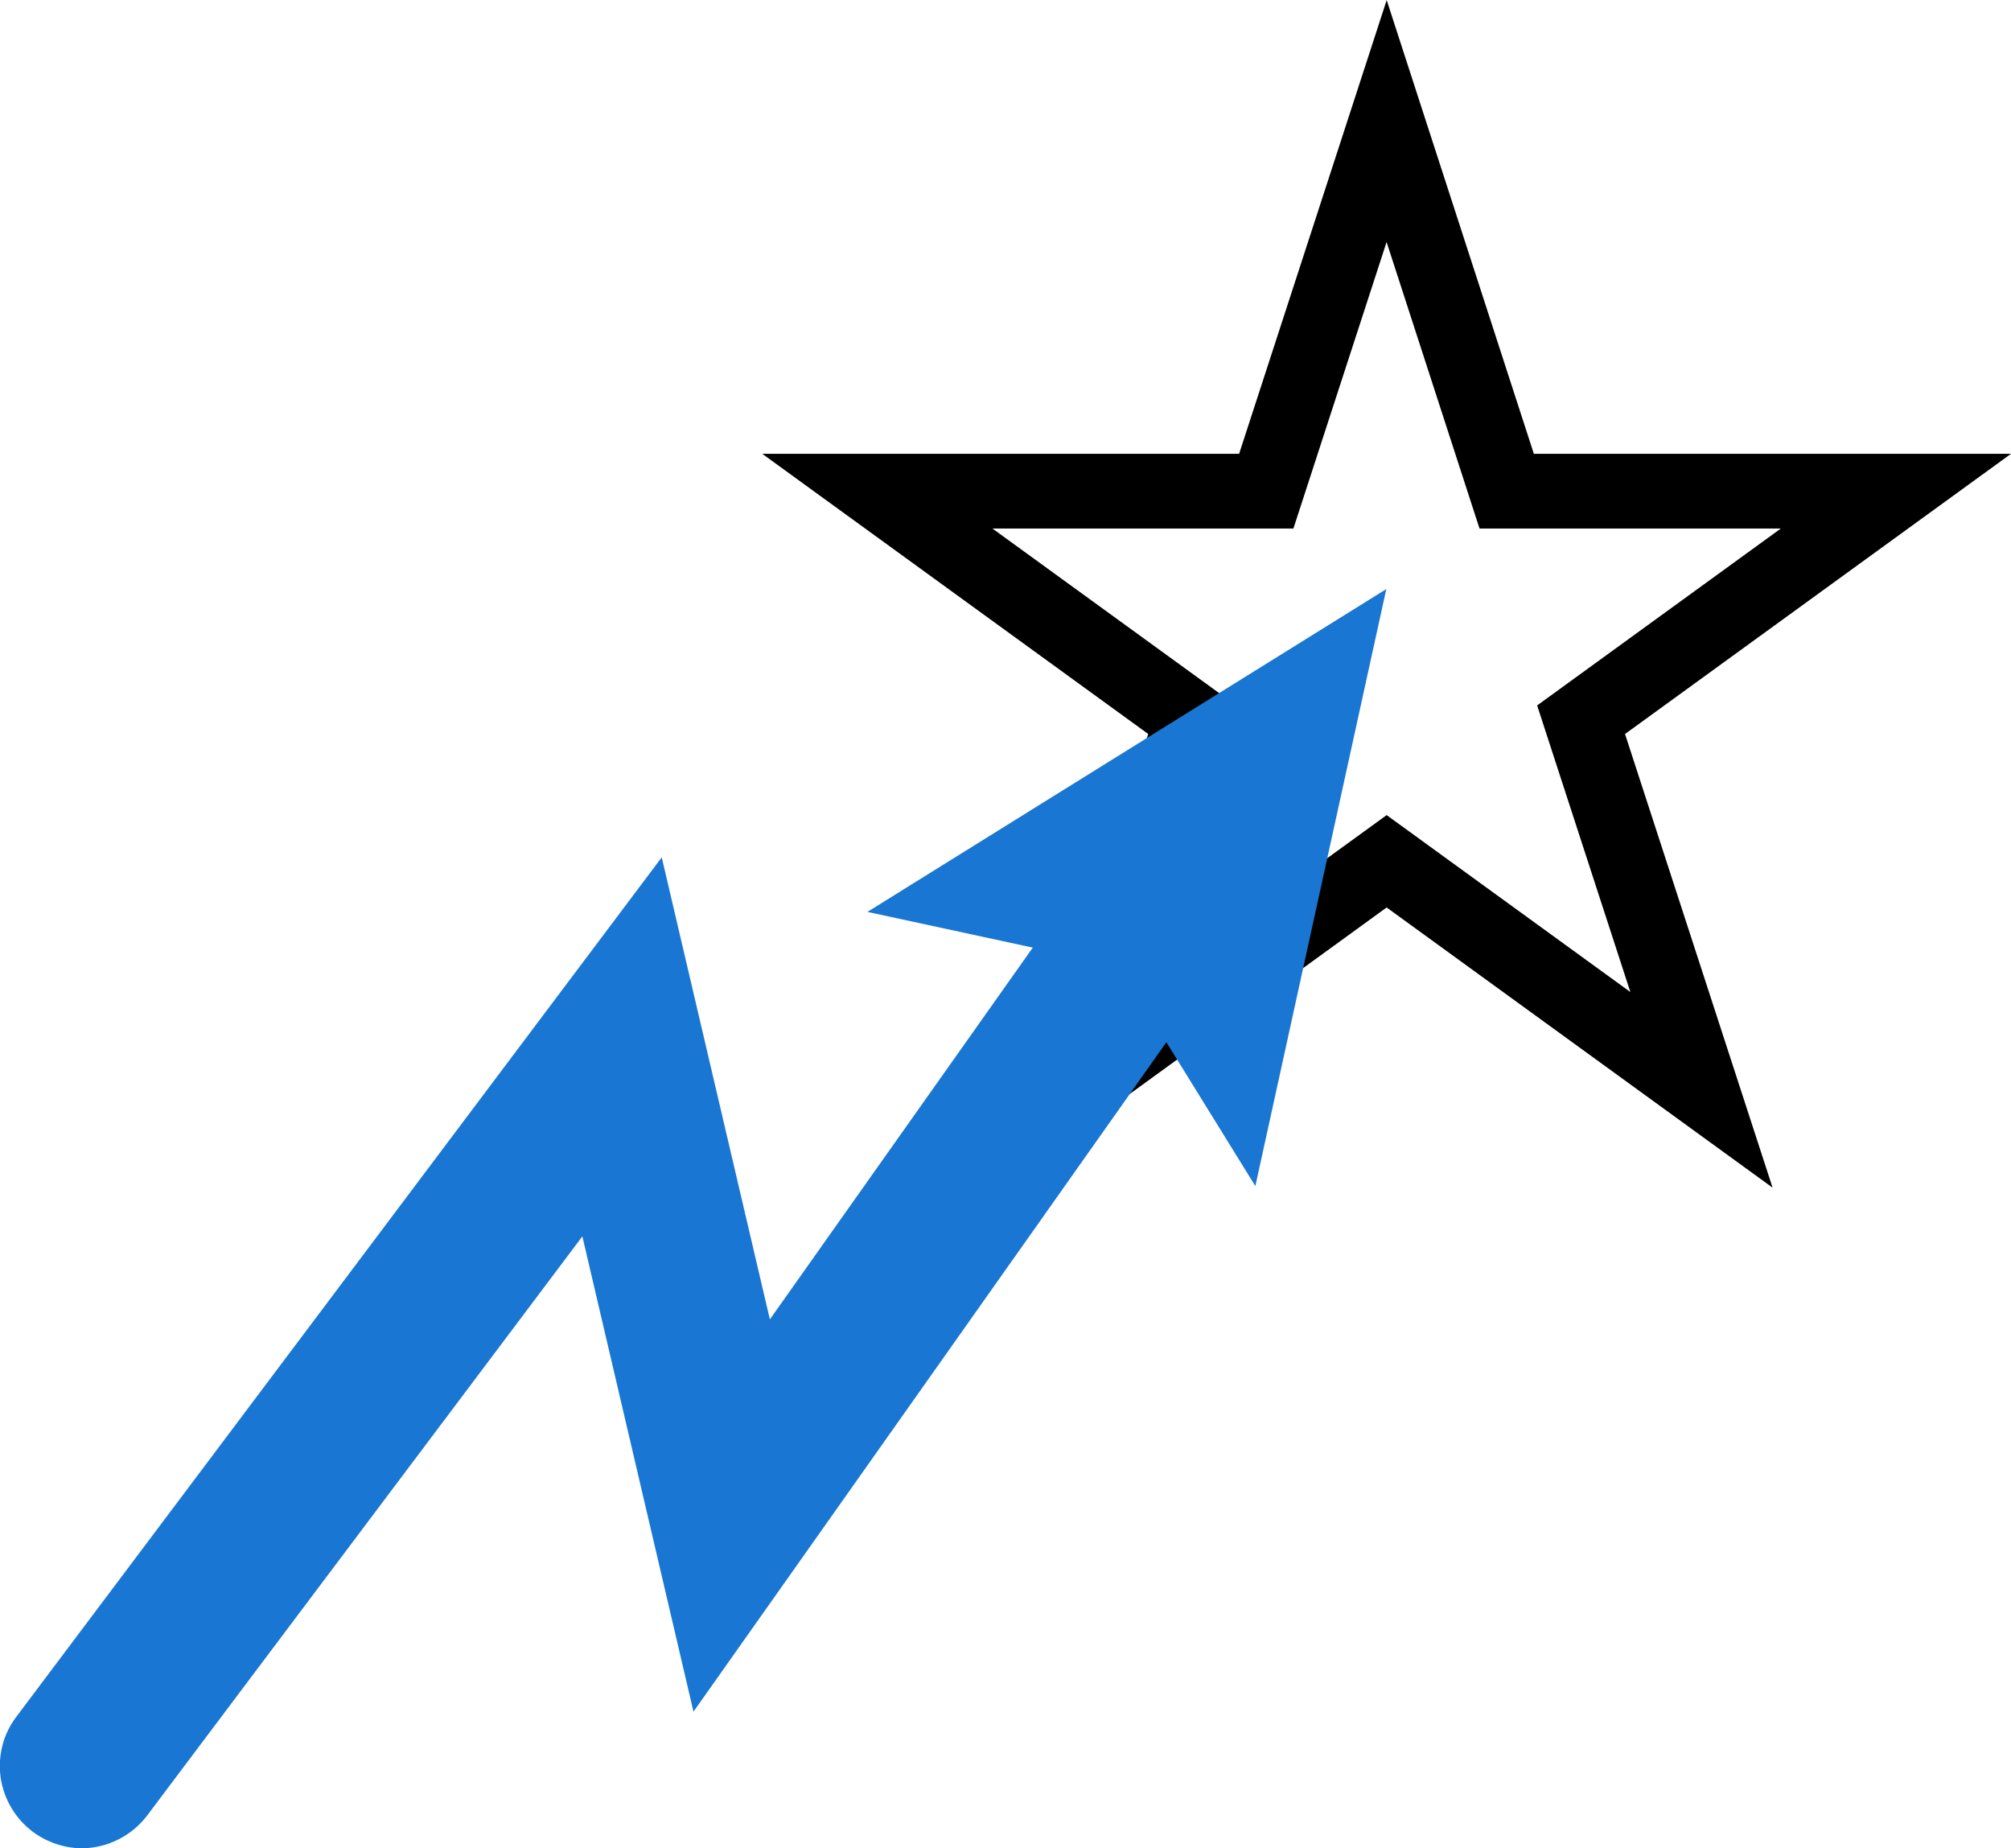 <?xml version="1.0" encoding="UTF-8"?>
<svg id="uuid-f983b696-dff0-44e6-816d-128c357b96e1" data-name="레이어 2" xmlns="http://www.w3.org/2000/svg" viewBox="0 0 60.81 55.88">
  <defs>
    <style>
      .uuid-11f3f600-c025-4c5d-a0b8-2fe0e92730bd {
        fill: #1976d2;
        stroke-width: 0px;
      }

      .uuid-3e7c0b0d-da16-4252-aaaf-1a83a2eed3db {
        fill: none;
        stroke: #000;
        stroke-linecap: round;
        stroke-miterlimit: 10;
        stroke-width: 2.26px;
      }
    </style>
  </defs>
  <g id="uuid-86bea7cd-10f3-4eba-afe8-15ed46d87b7b" data-name="레이어 1">
    <g>
      <polygon class="uuid-3e7c0b0d-da16-4252-aaaf-1a83a2eed3db" points="41.93 3.66 45.56 14.85 57.33 14.85 47.81 21.76 51.45 32.95 41.93 26.04 32.41 32.95 36.05 21.76 26.53 14.85 38.29 14.85 41.93 3.66"/>
      <path class="uuid-11f3f600-c025-4c5d-a0b8-2fe0e92730bd" d="M2.48,55.88c-.53,0-1.06-.18-1.49-.5-.53-.4-.87-.98-.97-1.63-.09-.66.07-1.31.47-1.84l19.52-25.99,3.27,13.97,7.95-11.24-5-1.08,15.69-9.76-3.96,18.05-2.69-4.35-14.3,20.24-3.36-14.37-13.16,17.51c-.47.62-1.21.99-1.98.99Z"/>
    </g>
  </g>
</svg>